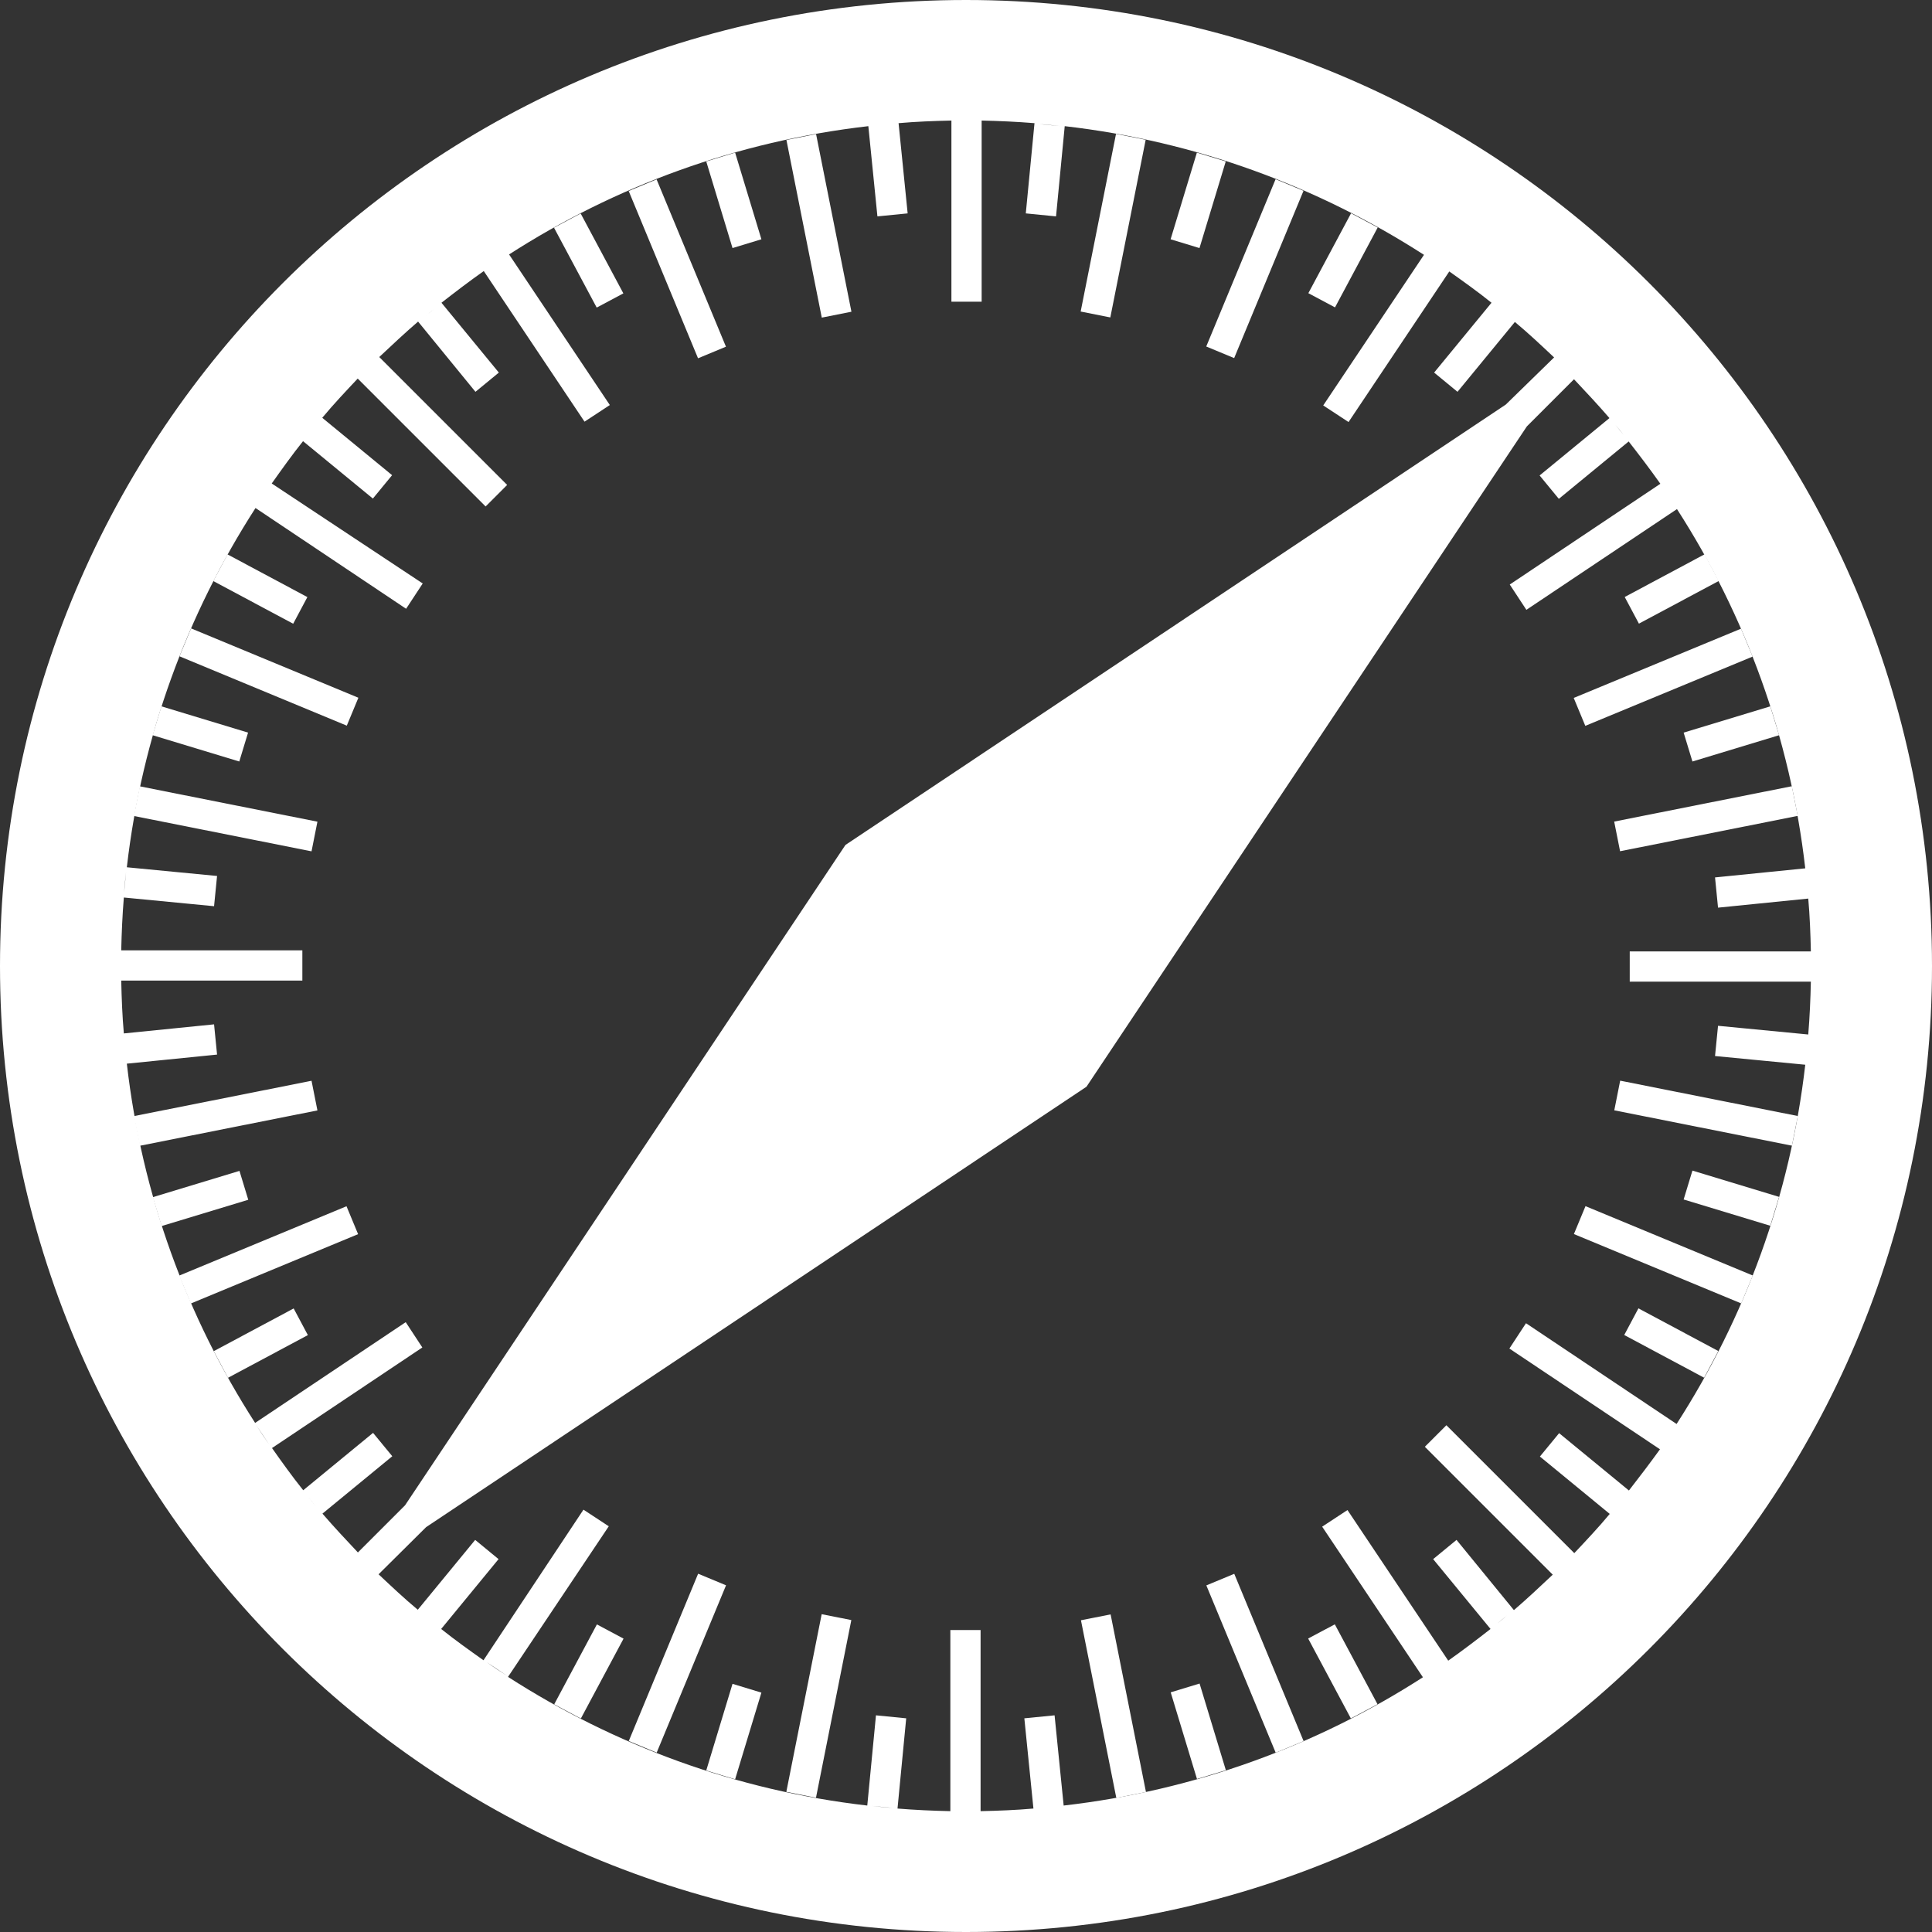 <!-- Generated by IcoMoon.io -->
<svg version="1.1" xmlns="http://www.w3.org/2000/svg" width="20" height="20" viewBox="0 0 20 20">
<rect x="0" y="0" width="20" height="20" fill="#333333" stroke="none"/>
<title>safari</title>
<path fill="#fff" d="M10 0c-5.523 0-10 4.477-10 10s4.477 10 10 10 10-4.477 10-10-4.477-10-10-10zM18.719 9.234l-0.020-0.207c0.004 0.070 0.012 0.137 0.020 0.207zM17.352 5.25l-0.141-0.211c0.047 0.070 0.094 0.141 0.141 0.211zM16.809 4.504l-0.086-0.105c0.031 0.035 0.059 0.070 0.086 0.105zM15.598 3.273l-0.105-0.086c0.039 0.031 0.070 0.059 0.105 0.086zM14.961 2.789l-0.211-0.141c0.070 0.047 0.141 0.094 0.211 0.141zM10.973 1.305l-0.211-0.020c0.070 0.004 0.141 0.012 0.211 0.020zM9.234 1.281l-0.211 0.020c0.070-0.004 0.141-0.012 0.211-0.020zM5.25 2.648l-0.211 0.141c0.070-0.047 0.141-0.094 0.211-0.141zM4.504 3.191l-0.102 0.082c0.035-0.027 0.066-0.055 0.102-0.082zM3.273 4.402l-0.086 0.105c0.031-0.035 0.059-0.070 0.086-0.105zM2.789 5.039l-0.141 0.211c0.047-0.070 0.094-0.141 0.141-0.211zM1.305 9.027l-0.020 0.211c0.004-0.070 0.012-0.141 0.020-0.211zM1.281 10.766l0.020 0.211c-0.004-0.070-0.012-0.141-0.020-0.211zM2.648 14.746l0.141 0.211c-0.047-0.066-0.094-0.137-0.141-0.211zM2.813 14.992l1.559-1.043-0.172-0.262-1.559 1.043c-0.707-1.098-1.172-2.359-1.328-3.719l0.934-0.094-0.031-0.313-0.934 0.094c-0.016-0.18-0.023-0.363-0.027-0.547h1.875v-0.313h-1.875c0.004-0.184 0.012-0.363 0.027-0.547l0.934 0.090 0.031-0.313-0.934-0.090c0.156-1.359 0.625-2.621 1.332-3.719l1.559 1.043 0.172-0.262-1.563-1.035c0.105-0.148 0.211-0.297 0.324-0.438l0.723 0.594 0.199-0.242-0.723-0.594c0.117-0.141 0.242-0.273 0.367-0.406l1.324 1.324 0.223-0.223-1.324-1.324c0.133-0.125 0.266-0.25 0.402-0.367l0.594 0.727 0.242-0.199-0.594-0.723c0.145-0.113 0.289-0.223 0.438-0.328l1.043 1.559 0.262-0.172-1.043-1.559c1.098-0.707 2.359-1.172 3.719-1.328l0.094 0.934 0.313-0.031-0.094-0.934c0.18-0.016 0.363-0.023 0.547-0.027v1.875h0.313v-1.875c0.184 0.004 0.363 0.012 0.547 0.027l-0.090 0.934 0.313 0.031 0.090-0.934c1.359 0.156 2.621 0.625 3.719 1.332l-1.043 1.559 0.262 0.172 1.043-1.559c0.148 0.105 0.297 0.211 0.437 0.324l-0.594 0.723 0.242 0.199 0.594-0.723c0.141 0.117 0.273 0.242 0.406 0.367l-0.5 0.488-6.836 4.559-4.559 6.836-0.488 0.488c-0.125-0.133-0.25-0.266-0.367-0.402l0.723-0.594-0.199-0.242-0.723 0.594c-0.113-0.141-0.219-0.289-0.324-0.438zM3.273 15.598c-0.027-0.035-0.055-0.066-0.082-0.102l0.082 0.102zM4.402 16.727l0.102 0.082c-0.035-0.027-0.066-0.055-0.102-0.082zM5.039 17.207l0.211 0.141c-0.070-0.043-0.141-0.090-0.211-0.141zM9.027 18.695l0.211 0.020c-0.070-0.004-0.141-0.012-0.211-0.020zM10.766 18.719l0.207-0.020c-0.070 0.004-0.137 0.012-0.207 0.020zM14.75 17.352l0.211-0.141c-0.070 0.047-0.141 0.094-0.211 0.141zM15.496 16.809l0.105-0.086c-0.035 0.031-0.070 0.059-0.105 0.086zM16.18 16.195l0.016-0.016c-0.004 0.004-0.012 0.012-0.016 0.016zM16.727 15.598l0.086-0.105c-0.031 0.035-0.059 0.070-0.086 0.105zM16.863 15.43l-0.723-0.594-0.199 0.242 0.723 0.594c-0.117 0.141-0.242 0.273-0.367 0.406l-1.324-1.324-0.223 0.223 1.324 1.324c-0.133 0.125-0.266 0.25-0.402 0.367l-0.594-0.727-0.242 0.199 0.594 0.723c-0.145 0.113-0.289 0.223-0.438 0.328l-1.043-1.559-0.262 0.172 1.043 1.559c-1.098 0.707-2.359 1.172-3.719 1.328l-0.094-0.934-0.313 0.031 0.094 0.934c-0.18 0.016-0.363 0.023-0.547 0.027v-1.875h-0.313v1.875c-0.184-0.004-0.363-0.012-0.547-0.027l0.090-0.934-0.313-0.031-0.090 0.934c-1.359-0.156-2.621-0.625-3.719-1.332l1.043-1.559-0.262-0.172-1.035 1.559c-0.148-0.105-0.297-0.211-0.438-0.324l0.594-0.723-0.242-0.199-0.594 0.723c-0.141-0.117-0.273-0.242-0.406-0.367l0.492-0.488 6.836-4.559 4.559-6.836 0.488-0.488c0.125 0.133 0.25 0.266 0.367 0.402l-0.723 0.594 0.199 0.242 0.723-0.594c0.113 0.145 0.223 0.289 0.328 0.438l-1.559 1.043 0.172 0.262 1.559-1.043c0.707 1.098 1.172 2.359 1.328 3.719l-0.934 0.094 0.031 0.313 0.934-0.094c0.016 0.18 0.023 0.363 0.027 0.547h-1.875v0.313h1.875c-0.004 0.184-0.012 0.363-0.027 0.547l-0.934-0.090-0.031 0.313 0.934 0.090c-0.156 1.359-0.625 2.621-1.332 3.719l-1.559-1.043-0.172 0.262 1.559 1.043c-0.102 0.141-0.211 0.285-0.324 0.43zM18.719 10.762c-0.008 0.070-0.012 0.141-0.020 0.211l0.020-0.211zM17.352 14.75c-0.047 0.070-0.094 0.141-0.141 0.211l0.141-0.211z"></path>
<path fill="#fff" d="M8.448 1.388l0.366 1.839-0.307 0.061-0.366-1.839 0.307-0.061z"></path>
<path fill="#fff" d="M11.556 18.612l-0.366-1.839 0.307-0.061 0.366 1.839-0.307 0.061z"></path>
<path fill="#fff" d="M7.61 1.58l0.272 0.897-0.299 0.091-0.272-0.897 0.299-0.091z"></path>
<path fill="#fff" d="M12.391 18.416l-0.272-0.897 0.299-0.091 0.272 0.897-0.299 0.091z"></path>
<path fill="#fff" d="M6.797 1.857l0.718 1.732-0.289 0.12-0.718-1.732 0.289-0.12z"></path>
<path fill="#fff" d="M13.206 18.144l-0.718-1.732 0.289-0.12 0.718 1.732-0.289 0.12z"></path>
<path fill="#fff" d="M5.735 2.357l0.276-0.147 0.442 0.827-0.276 0.147-0.442-0.827z"></path>
<path fill="#fff" d="M14.26 17.642l-0.276 0.147-0.442-0.827 0.276-0.147 0.442 0.827z"></path>
<path fill="#fff" d="M2.355 5.739l0.827 0.442-0.147 0.276-0.827-0.442 0.147-0.276z"></path>
<path fill="#fff" d="M17.641 14.262l-0.827-0.442 0.147-0.276 0.827 0.442-0.147 0.276z"></path>
<path fill="#fff" d="M3.59 7.512l-1.732-0.718 0.12-0.289 1.732 0.718-0.12 0.289z"></path>
<path fill="#fff" d="M16.413 12.486l1.732 0.718-0.12 0.289-1.732-0.718 0.12-0.289z"></path>
<path fill="#fff" d="M1.671 7.312l0.897 0.272-0.091 0.299-0.897-0.272 0.091-0.299z"></path>
<path fill="#fff" d="M18.326 12.689l-0.897-0.272 0.091-0.299 0.897 0.272-0.091 0.299z"></path>
<path fill="#fff" d="M1.447 8.14l1.839 0.366-0.061 0.307-1.839-0.366 0.061-0.307z"></path>
<path fill="#fff" d="M18.55 11.86l-1.839-0.366 0.061-0.307 1.839 0.366-0.061 0.307z"></path>
<path fill="#fff" d="M1.386 11.554l1.839-0.366 0.061 0.307-1.839 0.366-0.061-0.307z"></path>
<path fill="#fff" d="M18.61 8.446l-1.839 0.366-0.061-0.307 1.839-0.366 0.061 0.307z"></path>
<path fill="#fff" d="M1.582 12.393l0.897-0.272 0.091 0.299-0.897 0.272-0.091-0.299z"></path>
<path fill="#fff" d="M18.417 7.611l-0.897 0.272-0.091-0.299 0.897-0.272 0.091 0.299z"></path>
<path fill="#fff" d="M1.975 13.494l-0.12-0.289 1.732-0.718 0.12 0.289-1.732 0.718z"></path>
<path fill="#fff" d="M18.023 6.508l0.12 0.289-1.732 0.717-0.12-0.289 1.732-0.717z"></path>
<path fill="#fff" d="M2.36 14.263l-0.147-0.276 0.827-0.442 0.147 0.276-0.827 0.442z"></path>
<path fill="#fff" d="M17.646 5.738l0.147 0.276-0.827 0.442-0.147-0.276 0.827-0.442z"></path>
<path fill="#fff" d="M6.013 17.79l-0.276-0.147 0.442-0.827 0.276 0.147-0.442 0.827z"></path>
<path fill="#fff" d="M13.986 2.208l0.276 0.147-0.442 0.827-0.276-0.147 0.442-0.827z"></path>
<path fill="#fff" d="M6.509 18.023l0.718-1.732 0.289 0.12-0.718 1.732-0.289-0.12z"></path>
<path fill="#fff" d="M13.494 1.975l-0.718 1.732-0.289-0.12 0.718-1.732 0.289 0.12z"></path>
<path fill="#fff" d="M7.61 18.419l-0.299-0.091 0.272-0.897 0.299 0.091-0.272 0.897z"></path>
<path fill="#fff" d="M12.39 1.58l0.299 0.091-0.272 0.897-0.299-0.091 0.272-0.897z"></path>
<path fill="#fff" d="M8.447 18.61l-0.307-0.061 0.366-1.839 0.307 0.061-0.366 1.839z"></path>
<path fill="#fff" d="M11.553 1.386l0.307 0.061-0.366 1.839-0.307-0.061 0.366-1.839z"></path>
</svg>
